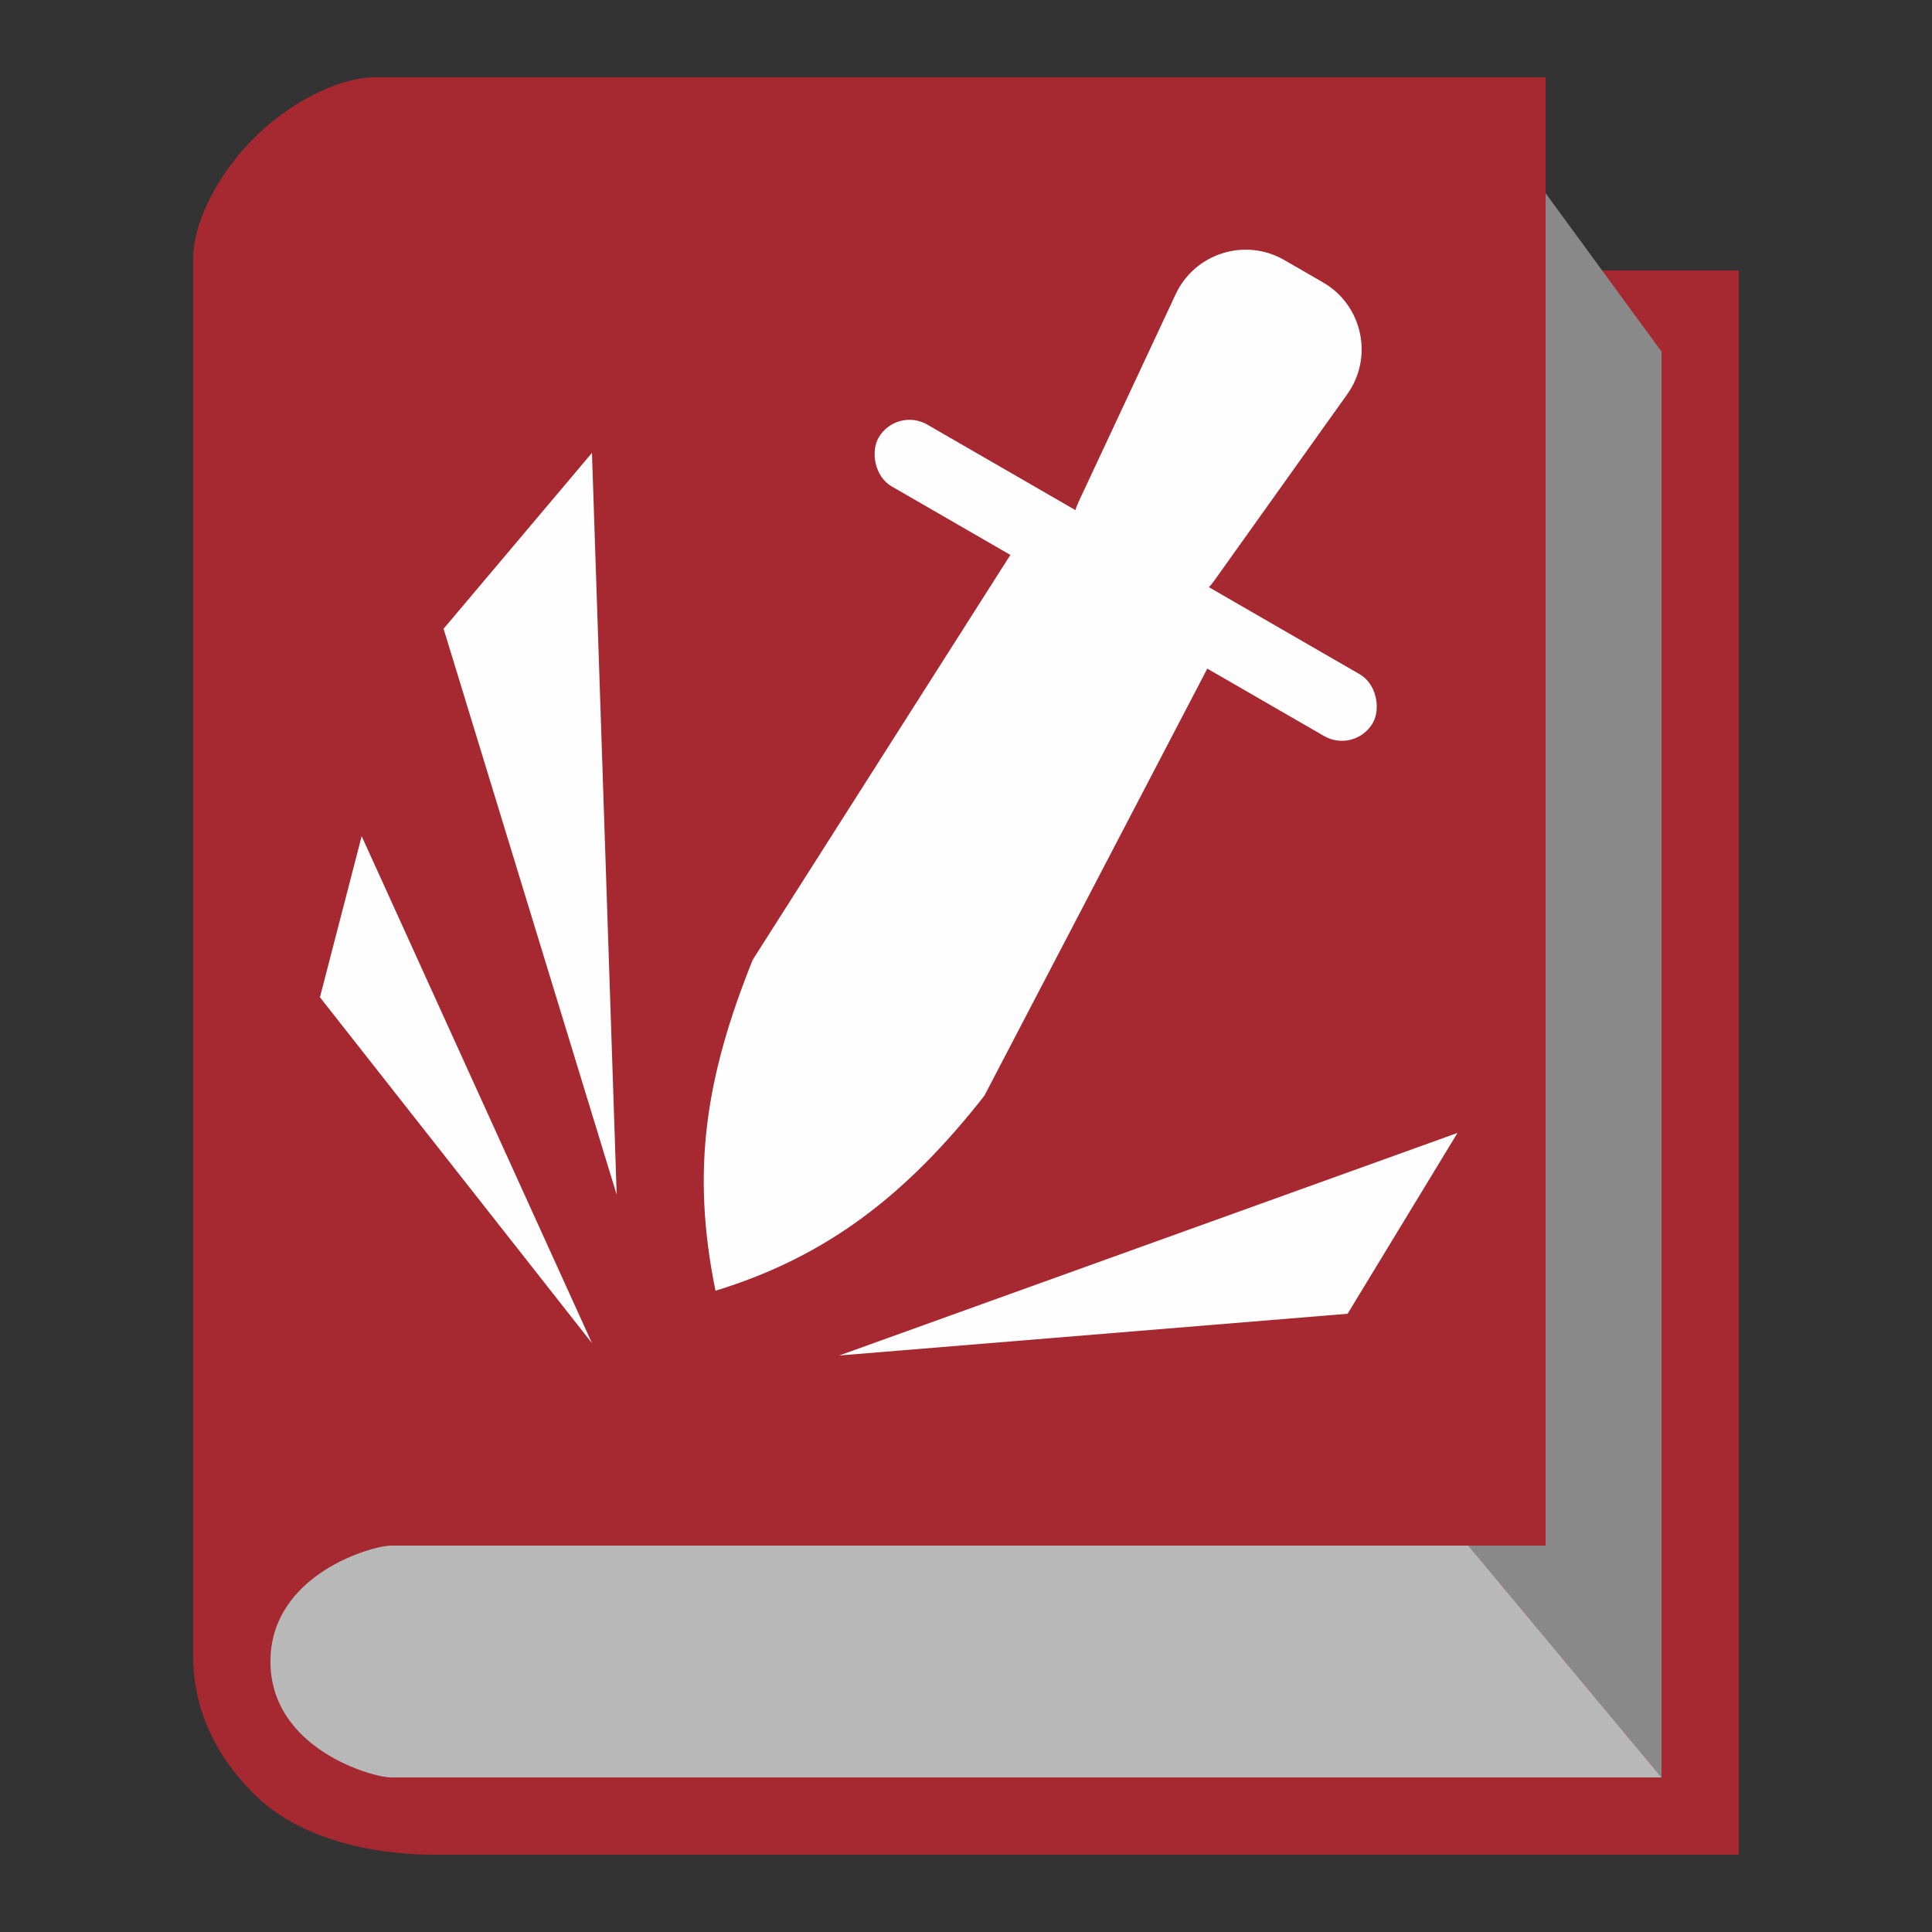 <svg width="50" height="50" viewBox="0 0 50 50" fill="none" xmlns="http://www.w3.org/2000/svg">
<rect x="0" y="0" width="50" height="50" fill="#333333" stroke="none"/>
<path d="M9.737 2H40V5L41 7H45V48H11.316C10.79 48 8.158 48 6.579 46.432C5 44.864 5 43.295 5 42.773V6.705C5 5.659 5.737 4.405 6.579 3.568C7.421 2.732 8.684 2 9.737 2Z" fill="#D0333D"/>
<path d="M9.737 2H40V5L41 7H45V48H11.316C10.79 48 8.158 48 6.579 46.432C5 44.864 5 43.295 5 42.773V6.705C5 5.659 5.737 4.405 6.579 3.568C7.421 2.732 8.684 2 9.737 2Z" fill="black" fill-opacity="0.2"/>
<path d="M43 9.1L40 5V40H38L43 46V9.1Z" fill="#898989"/>
<path d="M10.13 40H38L43 46H10.13C9.624 46 7 45.25 7 43C7 40.75 9.624 40 10.13 40Z" fill="#898989"/>
<path d="M10.13 40H38L43 46H10.13C9.624 46 7 45.25 7 43C7 40.75 9.624 40 10.13 40Z" fill="white" fill-opacity="0.4"/>
<path d="M19.48 24.84L26.2 14.28L31.32 17.16L25.474 28.36C23.458 30.927 21.4 32.52 18.517 33.404C17.88 30.28 18.264 27.869 19.48 24.84Z" fill="#FEFEFE"/>
<path d="M30.426 7.615C30.923 6.553 32.222 6.144 33.238 6.73L34.239 7.308C35.261 7.898 35.553 9.241 34.867 10.202L31.433 15.016C30.827 15.865 29.67 16.106 28.776 15.57L28.707 15.528C27.828 15.001 27.49 13.895 27.924 12.966L30.426 7.615Z" fill="#FEFEFE"/>
<rect x="23.199" y="10.527" width="14.769" height="1.846" rx="0.923" transform="rotate(30 23.199 10.527)" fill="#FEFEFE"/>
<path d="M29.885 16.519L27.457 15.117C23.456 22.047 19.955 28.111 21.169 28.811C22.383 29.512 25.884 23.449 29.885 16.519Z" fill="#FEFEFE"/>
<path d="M15.32 11.72L11.48 16.272L15.96 30.92L15.32 11.72Z" fill="#FEFEFE"/>
<path d="M8.28 25.809L9.36 21.64L15.32 34.76L8.28 25.809Z" fill="#FEFEFE"/>
<path d="M34.876 34L21.72 35.08L37.72 29.32L34.876 34Z" fill="#FEFEFE"/>
</svg>
